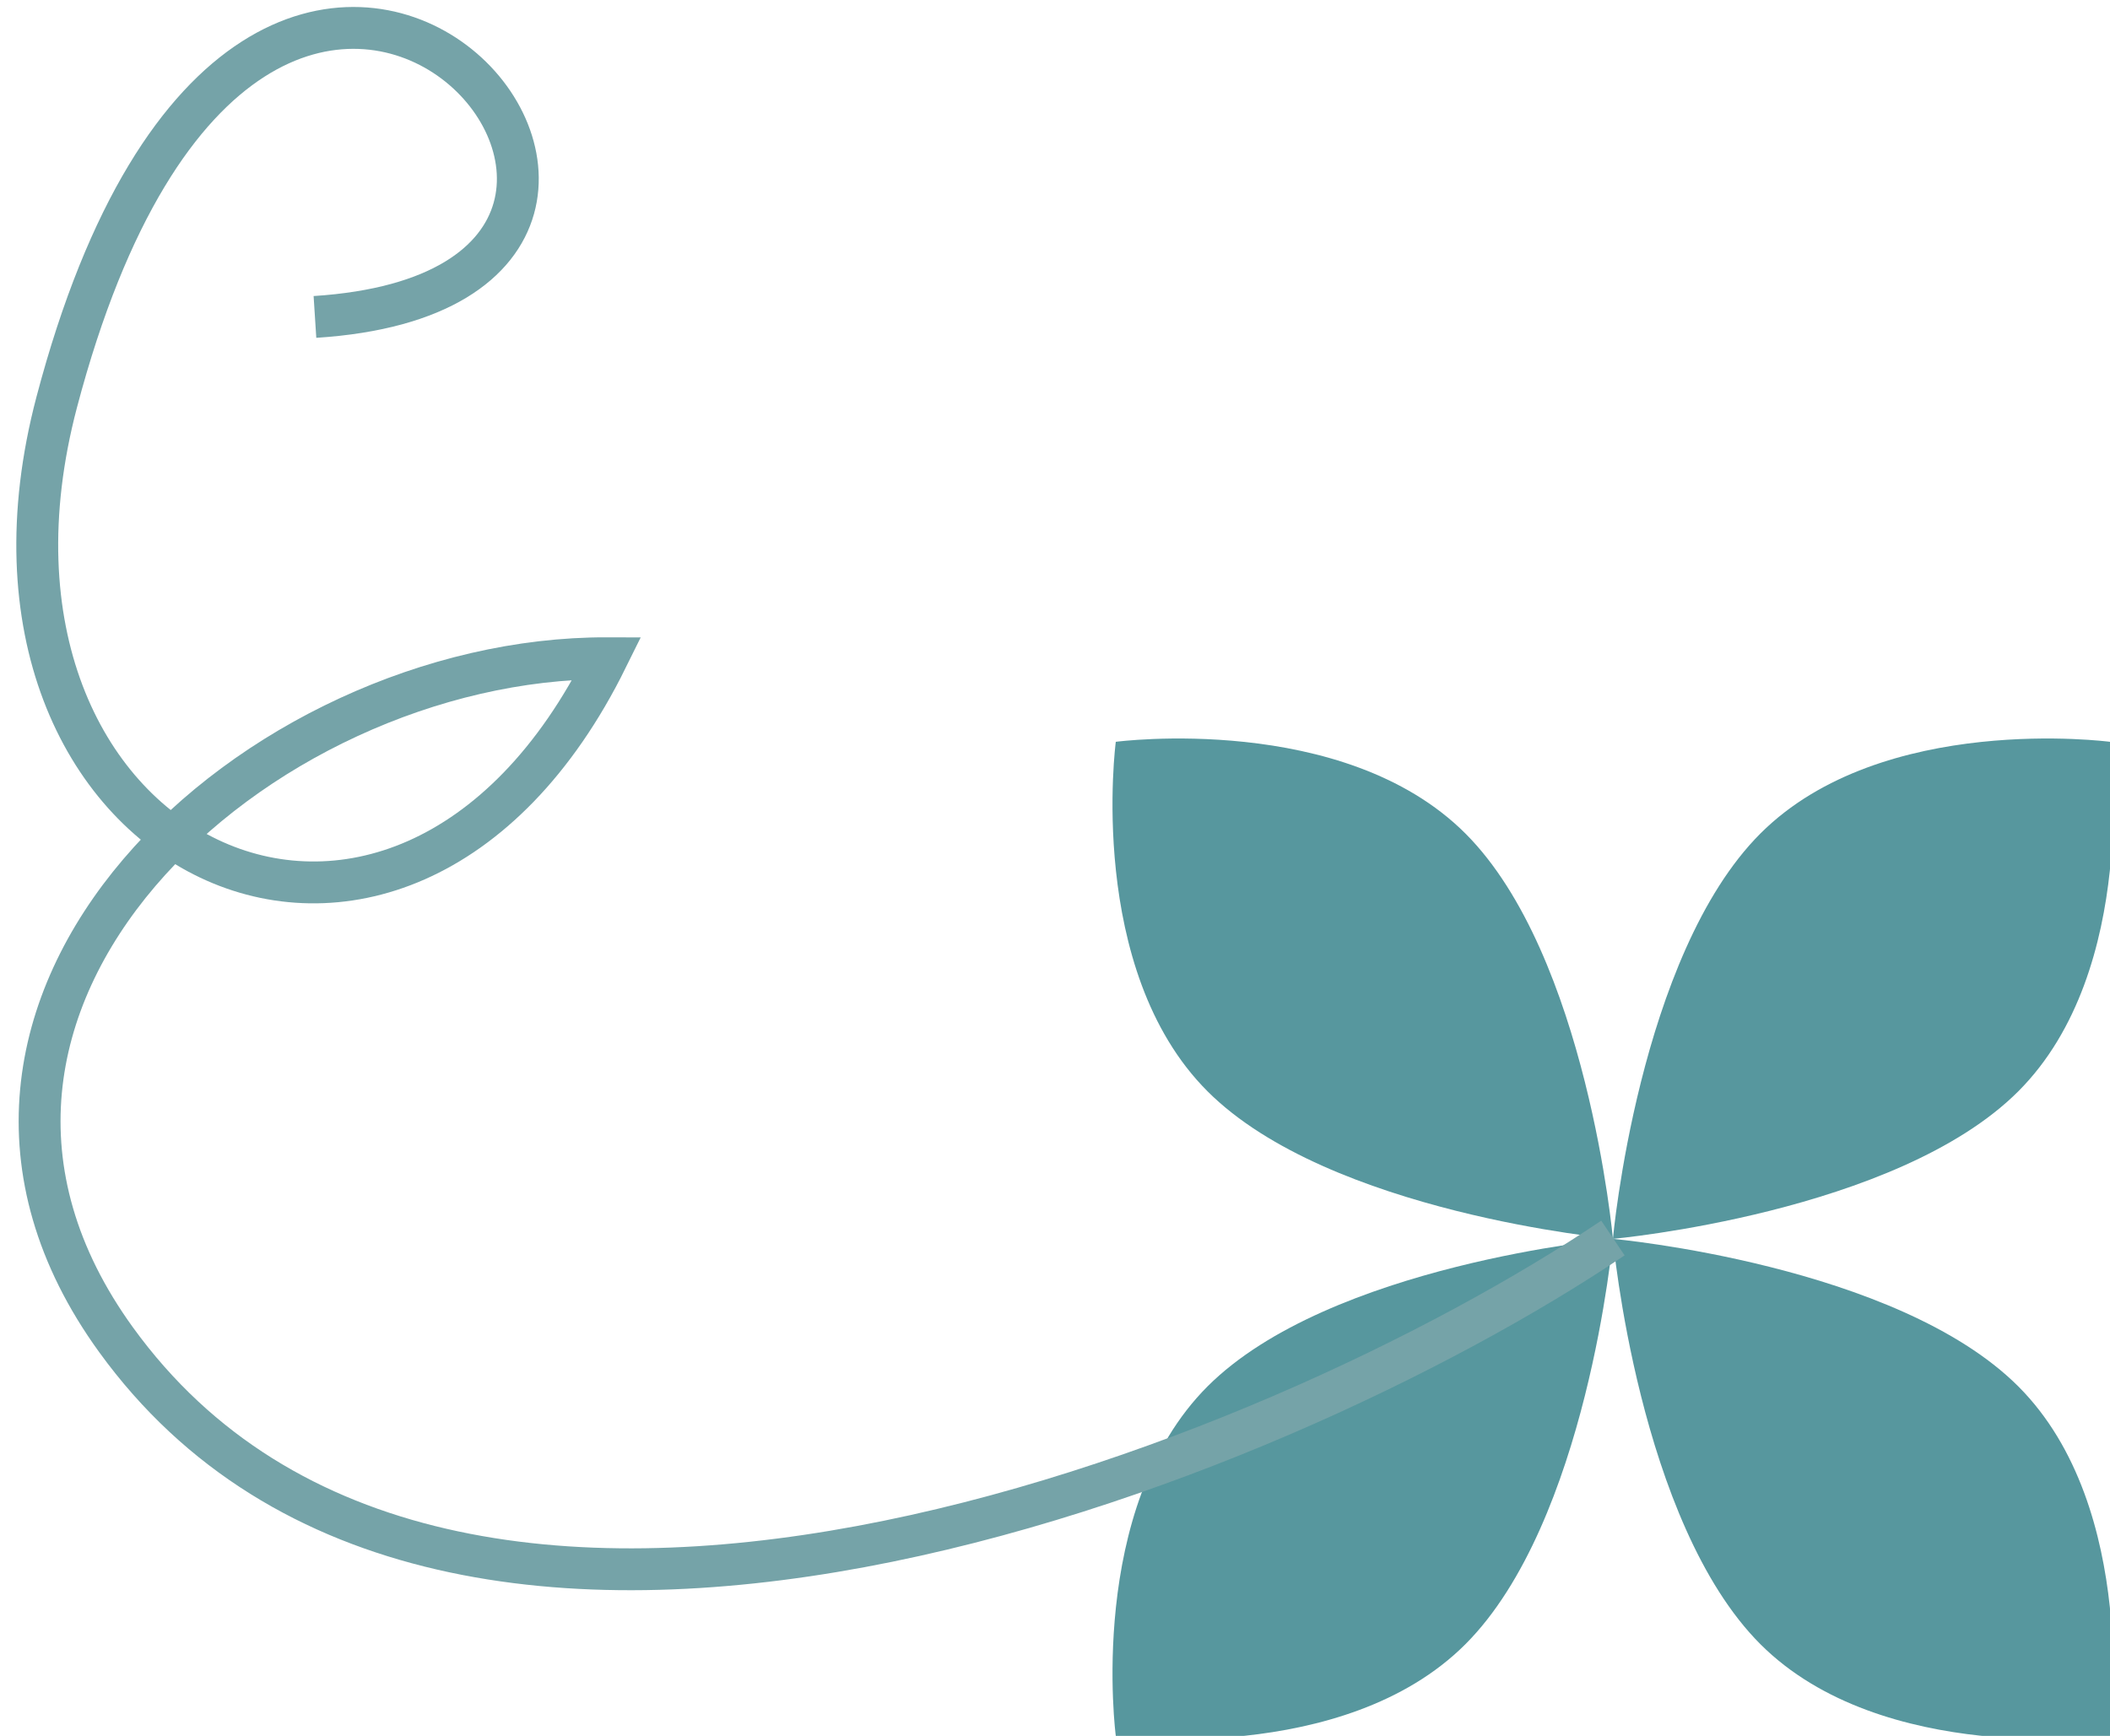 <?xml version="1.0" encoding="utf-8"?>
<!-- Generator: Adobe Illustrator 16.0.0, SVG Export Plug-In . SVG Version: 6.00 Build 0)  -->
<!DOCTYPE svg PUBLIC "-//W3C//DTD SVG 1.1 Tiny//EN" "http://www.w3.org/Graphics/SVG/1.1/DTD/svg11-tiny.dtd">
<svg version="1.1" baseProfile="tiny" id="Layer_1" xmlns="http://www.w3.org/2000/svg" xmlns:xlink="http://www.w3.org/1999/xlink"
	 x="0px" y="0px" width="50.394px" height="41.462px" viewBox="0 0 50.394 41.462" xml:space="preserve">
<path fill="#57979E" d="M38.522,29.59c0,0,0.613-6.772,3.523-9.682c2.912-2.91,8.348-2.19,8.348-2.19s0.721,5.438-2.189,8.348
	S38.522,29.59,38.522,29.59"/>
<path fill="#57979E" d="M38.522,29.59c0,0,6.771,0.614,9.682,3.524c2.91,2.909,2.189,8.348,2.189,8.348s-5.436,0.72-8.348-2.19
	C39.136,36.362,38.522,29.59,38.522,29.59"/>
<path fill="#57979E" d="M38.522,29.59c0,0-0.613,6.771-3.523,9.682s-8.35,2.19-8.35,2.19s-0.719-5.438,2.191-8.348
	C31.751,30.205,38.522,29.59,38.522,29.59"/>
<path fill="#57979E" d="M38.522,29.59c0,0-6.771-0.614-9.682-3.524s-2.191-8.348-2.191-8.348s5.439-0.72,8.35,2.19
	C37.909,22.818,38.522,29.59,38.522,29.59"/>
<path fill="none" stroke="#75A3A8" stroke-miterlimit="10" d="M7.522,7.57C19.447,6.804,6.21-8.806,1.354,9.608
	c-2.852,10.822,8.164,16.206,13.145,6.114C6.159,15.7-3.042,23.972,2.772,32c7.91,10.927,27.6,3.057,35.75-2.43"/>
</svg>
